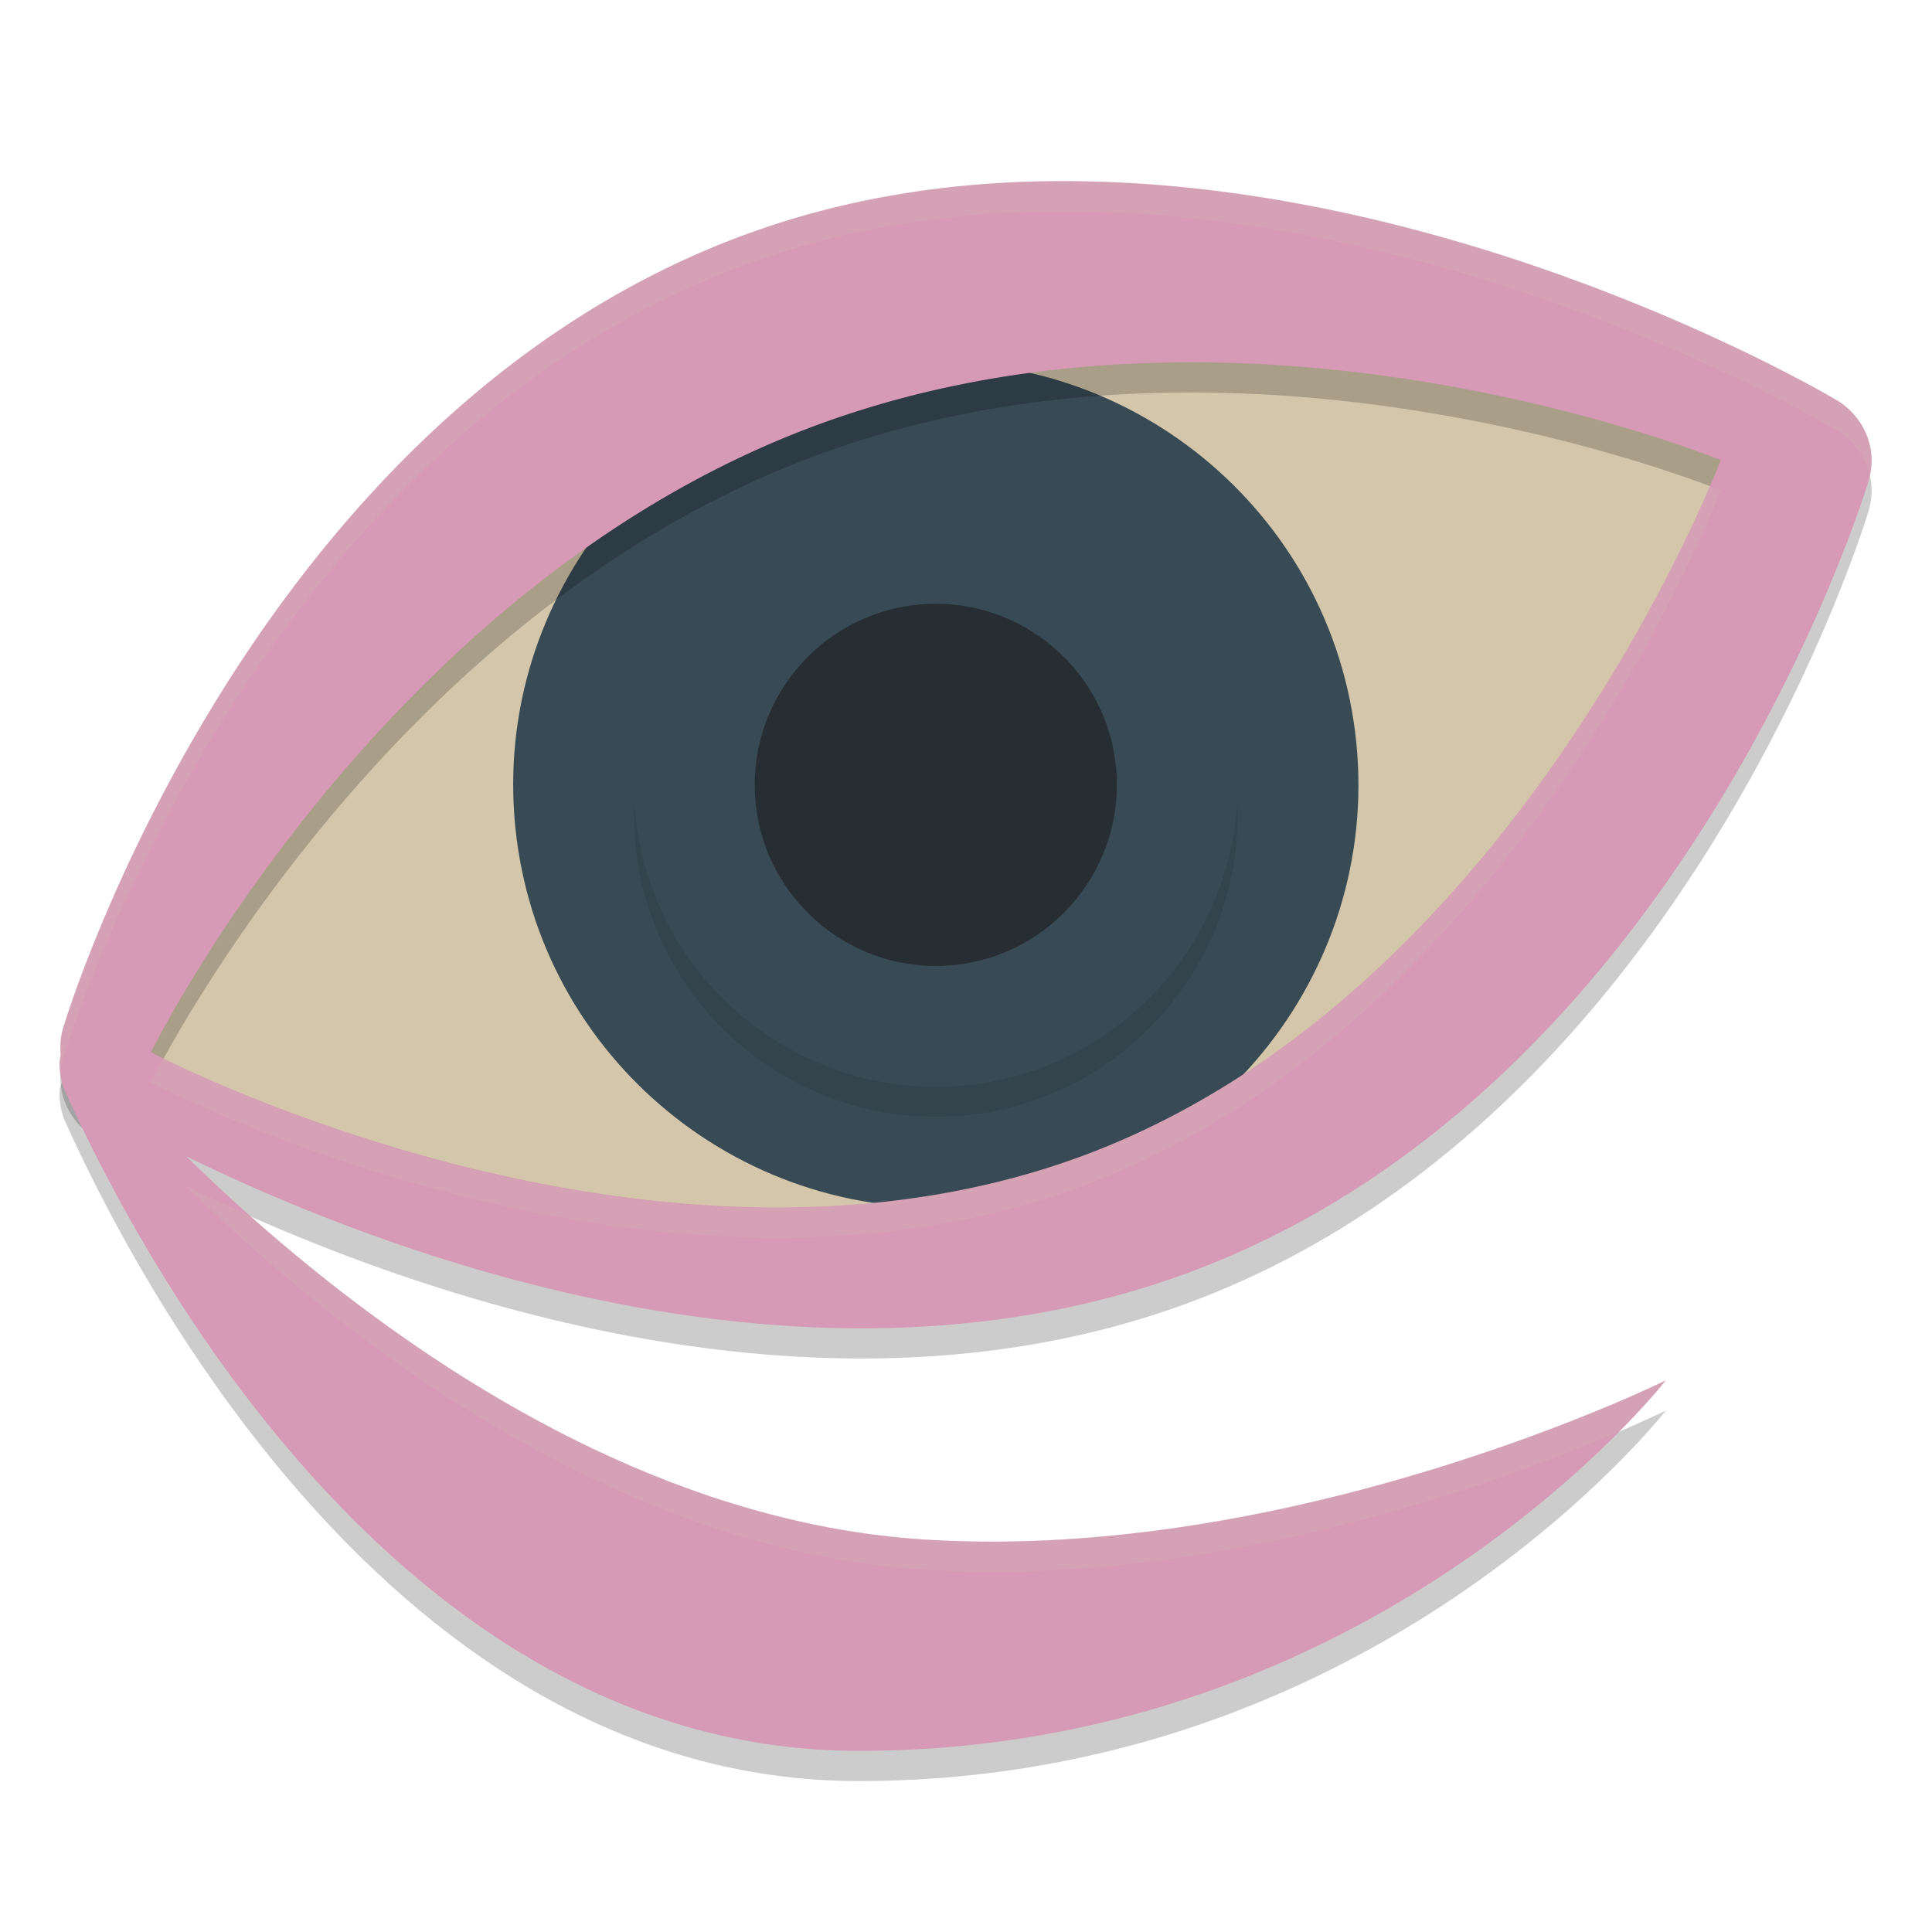 <svg xmlns="http://www.w3.org/2000/svg" width="64" height="64" version="1">
 <path style="opacity:0.2" d="m 2.428,35.26 0.936,0.559 c 0.248,0 -0.762,-0.38 -1.221,-0.06 -0.297,0.207 -0.144,1.033 -0.006,1.343 C 4.312,41.968 13.002,59 28.44,59 45.636,59 55.181,46.728 55.181,46.728 c 0,0 -12.235,6.048 -24.545,5.272 C 14.975,51.014 2.546,35.407 2.428,35.26 Z"/>
 <path style="fill:#d3c6aa" d="m 3.903,35.314 c 0,0 18.406,10.49 33.905,4.744 15.497,-5.746 22.218,-25.554 22.218,-25.554 0,0 -17.39,-7.856 -32.888,-2.109 C 11.64,18.141 3.903,35.314 3.903,35.314 Z"/>
 <path style="fill:#384b55" d="m 17.07,27.394 c 0.768,7.681 7.643,13.305 15.324,12.536 7.68,-0.768 13.304,-7.643 12.536,-15.324 -0.768,-7.682 -7.643,-13.304 -15.324,-12.536 -7.681,0.768 -13.305,7.642 -12.536,15.323 z"/>
 <path style="opacity:0.1" d="m 21.05,27.995 c 0.549,5.486 5.459,9.504 10.946,8.954 5.486,-0.549 9.503,-5.459 8.954,-10.946 -0.549,-5.487 -5.459,-9.503 -10.946,-8.954 -5.486,0.549 -9.503,5.458 -8.954,10.945 z"/>
 <path style="fill:#384b55" d="m 21.05,26.995 c 0.549,5.486 5.459,9.504 10.946,8.954 5.486,-0.549 9.503,-5.459 8.954,-10.946 -0.549,-5.487 -5.459,-9.503 -10.946,-8.954 -5.486,0.549 -9.503,5.458 -8.954,10.945 z"/>
 <path style="opacity:0.2" d="M 34.586,7.005 C 31.42,7.06 28.171,7.539 25.016,8.654 8.185,14.602 2.106,35.008 2.106,35.009 a 2.5,2.372 0 0 0 1.086,2.707 c 0,0 18.961,11.529 35.792,5.582 C 55.814,37.349 61.893,16.943 61.893,16.943 A 2.5,2.372 0 0 0 60.807,14.236 c 0,0 -12.506,-7.466 -26.222,-7.23 z m 4.348,6 c 9.915,-0.12 18.066,3.238 18.066,3.238 0,0 -6.641,17.58 -20.999,22.995 -14.359,5.415 -30.999,-3.383 -30.999,-3.383 0,0 7.508,-15.288 21.867,-20.703 4.038,-1.523 8.186,-2.101 12.066,-2.148 z"/>
 <path style="fill:#272e33" d="m 31.015,20 c -0.203,-3.65e-4 -0.408,0.011 -0.614,0.031 -3.292,0.329 -5.702,3.274 -5.371,6.566 0.329,3.29 3.274,5.702 6.568,5.372 3.292,-0.329 5.701,-3.276 5.371,-6.566 -0.309,-3.086 -2.917,-5.397 -5.954,-5.403 z"/>
 <path style="fill:#d699b6" d="M 34.586,6.005 C 31.42,6.06 28.171,6.539 25.016,7.654 8.185,13.602 2.106,34.009 2.106,34.009 a 2.5,2.372 0 0 0 1.086,2.707 c 0,0 18.961,11.529 35.792,5.582 16.83,-5.949 22.909,-26.355 22.909,-26.355 a 2.5,2.372 0 0 0 -1.086,-2.707 c 0,0 -12.506,-7.466 -26.222,-7.23 z m 4.348,6 c 9.915,-0.12 18.066,3.238 18.066,3.238 0,0 -6.641,17.58 -20.999,22.995 C 21.641,43.654 5,34.856 5,34.856 c 0,0 7.508,-15.288 21.867,-20.703 4.038,-1.523 8.186,-2.101 12.066,-2.148 z"/>
 <path style="fill:#d699b6" d="m 2.428,34.26 0.936,0.559 c 0.248,0 -0.762,-0.38 -1.221,-0.06 -0.297,0.207 -0.144,1.033 -0.006,1.343 2.175,4.866 10.864,21.898 26.303,21.898 17.195,0 26.74,-12.272 26.74,-12.272 0,0 -12.235,6.048 -24.545,5.272 C 14.975,50.014 2.546,34.407 2.428,34.26 Z"/>
 <path style="opacity:0.2;fill:#d3c6aa" d="M 34.586 6.006 C 31.421 6.06 28.171 6.539 25.016 7.654 C 8.185 13.602 2.105 34.008 2.105 34.008 A 2.5 2.372 0 0 0 2.016 34.963 C 1.961 35.138 1.969 35.373 2.004 35.598 A 2.5 2.372 0 0 1 2.105 35.008 C 2.105 35.008 8.185 14.602 25.016 8.654 C 28.171 7.539 31.421 7.06 34.586 7.006 C 48.302 6.77 60.807 14.236 60.807 14.236 A 2.5 2.372 0 0 1 61.941 15.758 A 2.5 2.372 0 0 0 60.807 13.236 C 60.807 13.236 48.302 5.77 34.586 6.006 z M 56.639 16.111 C 55.109 19.673 48.475 33.533 36 38.238 C 22.661 43.269 7.53 36.118 5.422 35.064 C 5.156 35.549 5 35.855 5 35.855 C 5 35.855 21.641 44.653 36 39.238 C 50.359 33.823 56.998 16.244 56.998 16.244 C 56.998 16.244 56.702 16.136 56.639 16.111 z M 6.164 39.293 C 11.001 44.031 20.075 51.335 30.637 52 C 40.421 52.617 50.052 48.961 53.635 47.42 C 54.618 46.423 55.18 45.729 55.18 45.729 C 55.18 45.729 42.946 51.776 30.637 51 C 21.465 50.422 13.424 44.842 8.297 40.279 C 7.524 39.935 6.776 39.594 6.164 39.293 z"/>
</svg>
